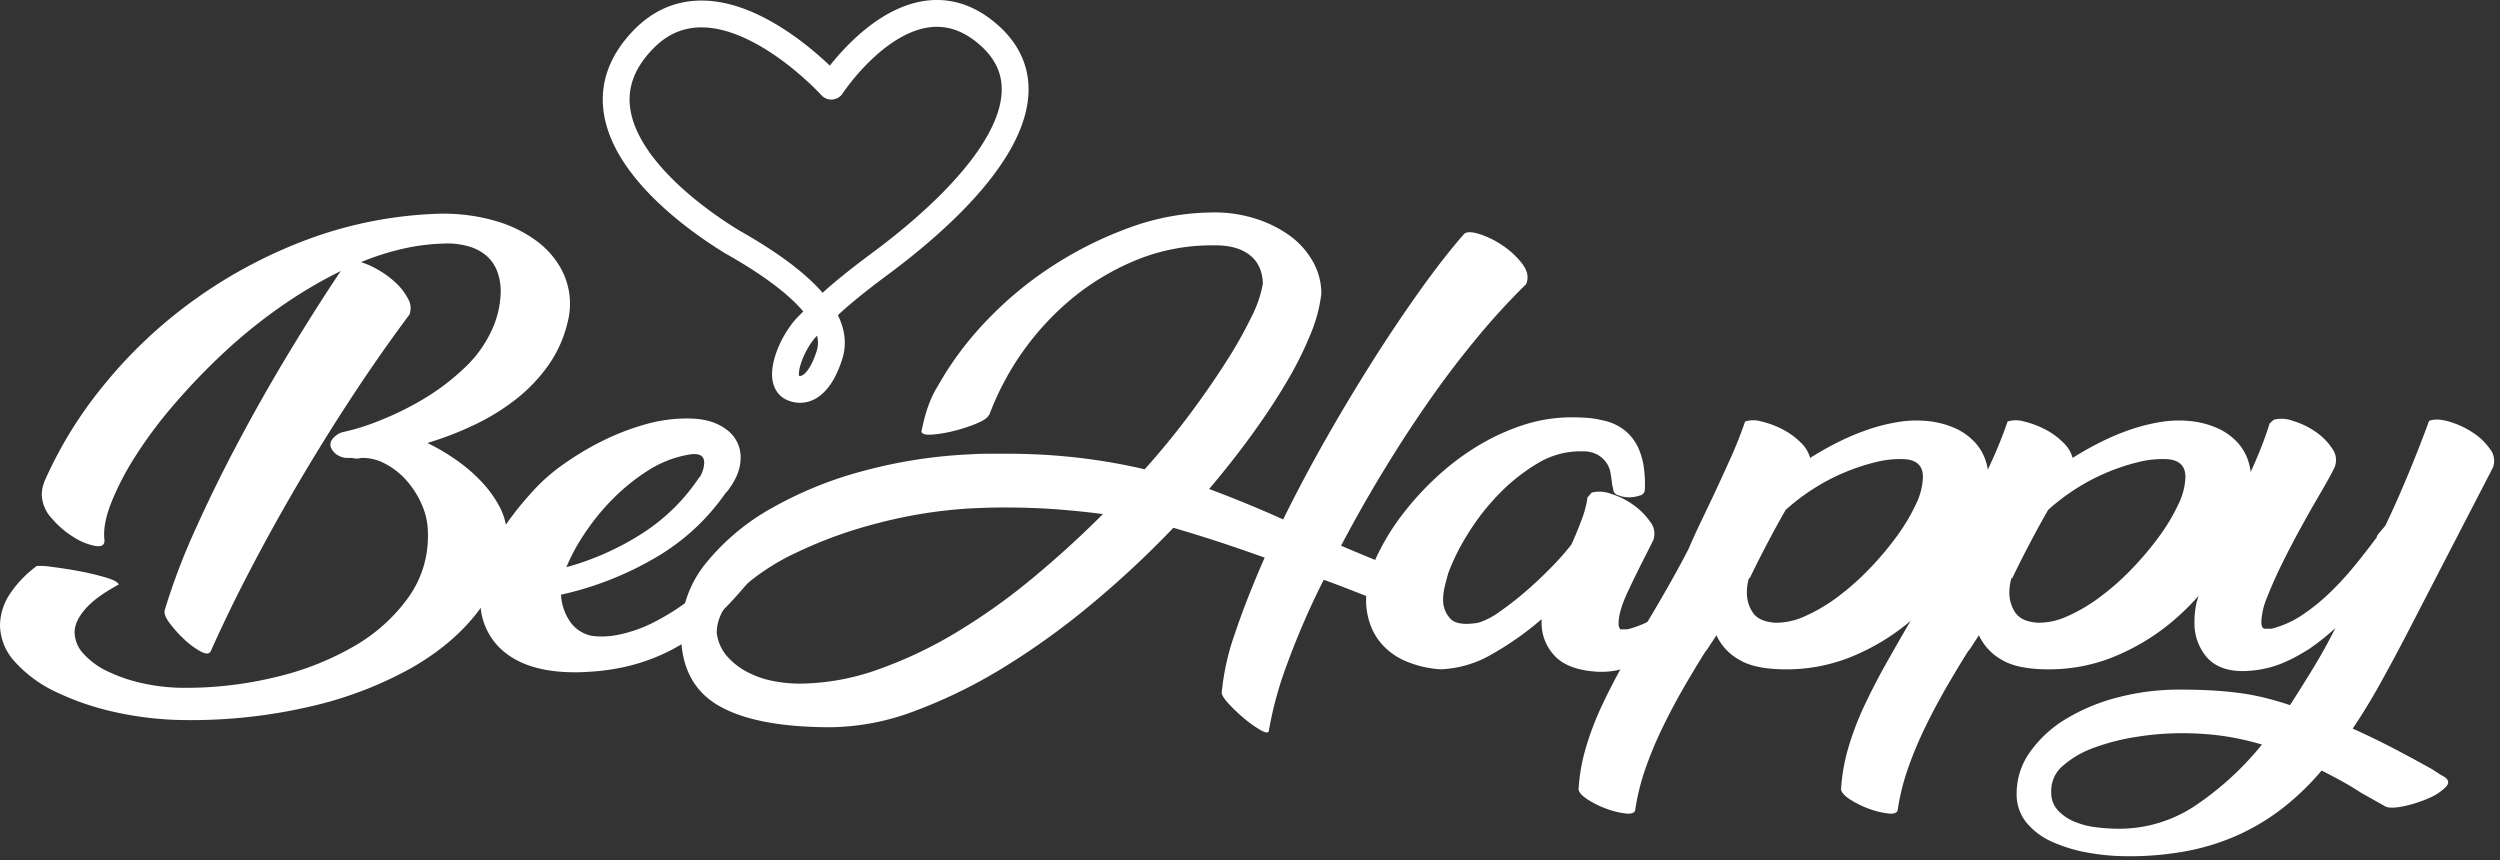 <svg width="401" height="138" fill="none" xmlns="http://www.w3.org/2000/svg"><rect width="100%" height="100%" fill="#333333" stroke="none"/><path fill-rule="evenodd" clip-rule="evenodd" d="M364.059 67.895c-.63 2-1.365 3.967-2.201 5.89a225.006 225.006 0 01-2.873 6.37 501.187 501.187 0 00-4.02 9.003 43.169 43.169 0 00-2.585 7.375v-.096a13.862 13.862 0 00-.383 3.353 8.337 8.337 0 001.867 5.507c1.244 1.499 3.111 2.281 5.6 2.347a17.829 17.829 0 003.495-.336 16.433 16.433 0 003.065-.91 22.405 22.405 0 002.489-1.197 47.51 47.51 0 001.867-1.102 38.605 38.605 0 004.212-3.352 86.709 86.709 0 01-3.495 6.322 279.06 279.06 0 01-3.781 6.034 52.099 52.099 0 00-3.926-1.149 37.785 37.785 0 00-3.973-.767 57.504 57.504 0 00-4.451-.43 90.838 90.838 0 00-5.361-.143 38.642 38.642 0 00-9.908 1.249 30.659 30.659 0 00-8.329 3.462 19.108 19.108 0 00-5.744 5.286 11.332 11.332 0 00-2.154 6.632 7.175 7.175 0 001.58 4.711 11.286 11.286 0 004.116 3.076 24.401 24.401 0 005.696 1.73c2.116.385 4.262.579 6.413.579a49.5 49.5 0 009.911-.914 36.525 36.525 0 008.232-2.689 35.559 35.559 0 006.991-4.323 42.77 42.77 0 005.983-5.815 94.563 94.563 0 013.111 1.635 50.76 50.76 0 013.207 1.922l3.926 2.21c.573.256 1.547.24 2.92-.048a20.078 20.078 0 003.925-1.249 8.639 8.639 0 002.824-1.829c.638-.673.478-1.266-.478-1.777a5.629 5.629 0 01-.719-.431 5.383 5.383 0 00-.717-.434h.095a246.629 246.629 0 00-6.461-3.506 119.814 119.814 0 00-6.654-3.22 96.543 96.543 0 004.212-6.867c1.341-2.4 2.713-4.941 4.117-7.625l14.168-27.393a3.036 3.036 0 00-.478-2.97 9.954 9.954 0 00-2.825-2.681 13.977 13.977 0 00-3.781-1.724c-1.34-.383-2.393-.415-3.159-.096-2.235 6.067-4.565 11.654-6.991 16.761-.255.323-.511.623-.766.91a6.108 6.108 0 00-.67.91h.096a124.113 124.113 0 01-3.495 4.502 50.82 50.82 0 01-3.926 4.31 32.662 32.662 0 01-4.451 3.64 15.738 15.738 0 01-5.074 2.298h-1.053c-.383 0-.574-.383-.574-1.149.079-1.371.403-2.718.957-3.975a69.32 69.32 0 012.345-5.27 141.974 141.974 0 012.968-5.7 235.77 235.77 0 012.92-5.172c1.211-2.043 2.073-3.608 2.585-4.693a3.097 3.097 0 00-.431-2.97 9.756 9.756 0 00-2.68-2.681 12.856 12.856 0 00-3.59-1.724 5.222 5.222 0 00-3.065-.192l-.671.575zm-27.855 64.798a13.127 13.127 0 01-3.495-.91 7.497 7.497 0 01-2.635-1.82 4.095 4.095 0 01-1.053-2.874 5.247 5.247 0 011.867-4.262 15.485 15.485 0 015.074-2.921 35.293 35.293 0 016.796-1.724 45.686 45.686 0 017.036-.575 46.664 46.664 0 017.037.479c2.023.308 4.022.756 5.983 1.341a48.584 48.584 0 01-10.578 9.722 21.97 21.97 0 01-12.397 3.781 29.513 29.513 0 01-3.638-.238l.003.001zm-58.685-59.052a507.02 507.02 0 01-2.776 6.035c-.703 1.47-1.389 2.906-2.058 4.31a113.008 113.008 0 00-1.867 4.118 166.055 166.055 0 01-3.065 5.651 284.847 284.847 0 01-3.351 5.747 522.243 522.243 0 00-3.925 6.848 104.892 104.892 0 00-3.495 6.753 47.12 47.12 0 00-2.585 6.752 29.78 29.78 0 00-1.197 6.753c.064.51.575 1.069 1.532 1.676.962.609 1.99 1.107 3.065 1.484.973.357 1.986.599 3.015.719.926.096 1.421-.112 1.484-.623.335-2.233.88-4.429 1.627-6.56a60.798 60.798 0 012.729-6.561 102.32 102.32 0 013.398-6.417 170.195 170.195 0 013.638-6.035v.097l1.627-2.491a8.722 8.722 0 003.734 3.975c1.786 1.054 4.467 1.549 8.042 1.485a27.377 27.377 0 0010.099-2.107 35.135 35.135 0 008.856-5.317 40.44 40.44 0 0011.776-16.138 16.19 16.19 0 001.244-6.13 12.709 12.709 0 00-.478-3.496 8.079 8.079 0 00-1.675-3.065 9.782 9.782 0 00-3.16-2.346 14.272 14.272 0 00-4.834-1.245 18.382 18.382 0 00-4.547.191c-1.61.268-3.195.668-4.739 1.198a38.251 38.251 0 00-4.786 2.01 50.319 50.319 0 00-4.499 2.539 5.33 5.33 0 00-1.532-2.49 11.618 11.618 0 00-2.92-2.107 14.327 14.327 0 00-3.351-1.246 4.553 4.553 0 00-2.632 0 69.196 69.196 0 01-2.394 6.035v-.002zm3.159 19.061c.829-1.724 1.755-3.56 2.777-5.507a158.533 158.533 0 012.967-5.412 33.465 33.465 0 014.404-3.353 32.774 32.774 0 014.882-2.586 33.998 33.998 0 014.978-1.676 16.07 16.07 0 014.595-.527c2.106.065 3.159 1.023 3.159 2.874a10.751 10.751 0 01-1.148 4.406 30.513 30.513 0 01-3.066 5.124 49.041 49.041 0 01-4.355 5.172 41.269 41.269 0 01-5.074 4.502 26.776 26.776 0 01-5.265 3.113 10.968 10.968 0 01-4.835 1.053c-1.723-.127-2.904-.67-3.542-1.628a5.578 5.578 0 01-.957-3.16 8.374 8.374 0 01.287-2.206c0-.063.015-.095.048-.095s.048-.032.048-.096l.097.002z" fill="#fff"/><path fill-rule="evenodd" clip-rule="evenodd" d="M319.621 73.641a477.13 477.13 0 01-2.776 6.035c-.703 1.47-1.389 2.906-2.058 4.31a114.741 114.741 0 00-1.867 4.118 164.314 164.314 0 01-3.065 5.651 284.78 284.78 0 01-3.35 5.747 534.049 534.049 0 00-3.926 6.848 105.915 105.915 0 00-3.495 6.753 47.239 47.239 0 00-2.585 6.752 29.778 29.778 0 00-1.196 6.753c.064.51.574 1.069 1.531 1.676a15.078 15.078 0 003.065 1.484c.974.357 1.986.599 3.016.719.926.096 1.42-.112 1.484-.623a35.873 35.873 0 011.627-6.56 60.994 60.994 0 012.728-6.561 102.334 102.334 0 013.399-6.417 168.71 168.71 0 013.638-6.035v.097l1.627-2.491a8.72 8.72 0 003.733 3.975c1.787 1.054 4.467 1.549 8.042 1.485a27.382 27.382 0 0010.1-2.107 35.147 35.147 0 008.855-5.317 40.433 40.433 0 0011.777-16.138 16.21 16.21 0 001.244-6.13 12.672 12.672 0 00-.479-3.496 8.065 8.065 0 00-1.675-3.065 9.778 9.778 0 00-3.159-2.346 14.278 14.278 0 00-4.834-1.245 18.39 18.39 0 00-4.548.191 29.51 29.51 0 00-4.738 1.198 38.251 38.251 0 00-4.786 2.01 50.336 50.336 0 00-4.5 2.539 5.323 5.323 0 00-1.532-2.49 11.618 11.618 0 00-2.92-2.107 14.32 14.32 0 00-3.35-1.246 4.553 4.553 0 00-2.632 0 69.522 69.522 0 01-2.395 6.035v-.002zm3.16 19.061a175.97 175.97 0 012.776-5.507 158.533 158.533 0 012.967-5.412 33.409 33.409 0 014.405-3.353 32.676 32.676 0 014.882-2.586 33.958 33.958 0 014.978-1.676 16.07 16.07 0 014.595-.527c2.106.065 3.159 1.023 3.159 2.874a10.752 10.752 0 01-1.149 4.406 30.44 30.44 0 01-3.065 5.124 49.05 49.05 0 01-4.356 5.172 41.186 41.186 0 01-5.073 4.502 26.784 26.784 0 01-5.266 3.113 10.961 10.961 0 01-4.834 1.053c-1.723-.127-2.904-.67-3.542-1.628a5.57 5.57 0 01-.957-3.16 8.332 8.332 0 01.287-2.206c0-.063.015-.095.048-.095.032 0 .048-.032.048-.096l.097.002zm-59.095-17.624a11.39 11.39 0 00-.957-3.352 7.731 7.731 0 00-2.106-2.682 8.322 8.322 0 00-3.59-1.628c-.77-.192-1.555-.32-2.345-.383a33.39 33.39 0 00-2.537-.096 25.104 25.104 0 00-7.994 1.293 35.192 35.192 0 00-7.371 3.448 40.902 40.902 0 00-6.51 4.98 47.3 47.3 0 00-5.313 5.843 36.725 36.725 0 00-3.781 6.034 19.416 19.416 0 00-1.868 5.508c-.066.348-.114.7-.143 1.053-.031.383-.047.83-.048 1.341.014 1.172.208 2.335.574 3.448a9.771 9.771 0 001.915 3.4 10.672 10.672 0 003.689 2.685c1.833.8 3.794 1.27 5.791 1.388a17.611 17.611 0 008.329-2.49 48.534 48.534 0 007.851-5.555v.479a7.63 7.63 0 002.105 5.411c1.403 1.5 3.669 2.346 6.797 2.539a12.29 12.29 0 003.447-.288 19.64 19.64 0 003.015-.958 22.584 22.584 0 002.489-1.197 48.792 48.792 0 001.867-1.102 40.445 40.445 0 007.994-7.087 158.035 158.035 0 006.749-8.237l2.202-2.778a.988.988 0 00-.049-1.197 4.01 4.01 0 00-1.196-1.101 4.431 4.431 0 00-1.579-.623 1.066 1.066 0 00-1.101.24l-1.819 2.394a219.616 219.616 0 01-3.496 4.597 48.73 48.73 0 01-3.972 4.502 29.774 29.774 0 01-4.548 3.736 16.286 16.286 0 01-5.122 2.298h-1.148a1.316 1.316 0 01-.287-.958c0-1.276.494-2.969 1.483-5.076a172.773 172.773 0 012.92-5.938l1.149-2.3a3.035 3.035 0 00-.479-2.968 11.118 11.118 0 00-2.728-2.73 12.167 12.167 0 00-3.59-1.772 5.22 5.22 0 00-3.065-.192l-.67.767a16.177 16.177 0 01-.91 3.495 57.669 57.669 0 01-1.675 4.07 40.972 40.972 0 01-3.207 3.64 66.098 66.098 0 01-4.068 3.832 51.33 51.33 0 01-4.165 3.256 11.846 11.846 0 01-3.495 1.82c-2.235.383-3.734.16-4.499-.67a4.346 4.346 0 01-1.149-3.066 9.33 9.33 0 01.287-2.155c.192-.798.384-1.516.575-2.155a34.079 34.079 0 013.065-6.13 36.772 36.772 0 014.978-6.418 29.924 29.924 0 016.27-4.98 13.123 13.123 0 017.132-1.916 4.872 4.872 0 012.442.527 4.358 4.358 0 011.435 1.29c.341.487.57 1.043.671 1.629.096.573.175 1.116.239 1.628.001.196.033.39.096.575.056.154.088.315.096.479a1.043 1.043 0 00.813.91 4.451 4.451 0 001.721.335 5.145 5.145 0 001.721-.287.975.975 0 00.813-.86 19.151 19.151 0 00-.14-3.543v-.002z" fill="#fff"/><path fill-rule="evenodd" clip-rule="evenodd" d="M227.836 46.49a246.172 246.172 0 00-7.563 11.254 305.07 305.07 0 00-7.562 12.596 245.216 245.216 0 00-6.893 12.977 185.432 185.432 0 00-5.888-2.538 207.862 207.862 0 00-5.983-2.346 146.276 146.276 0 006.892-8.766c2.107-2.907 3.957-5.716 5.553-8.428a57.202 57.202 0 003.829-7.663 24.146 24.146 0 001.721-6.465 10.406 10.406 0 00-1.388-5.22 13.067 13.067 0 00-3.781-4.166 19.4 19.4 0 00-5.646-2.73 21.674 21.674 0 00-6.991-.91 39.319 39.319 0 00-13.02 2.443 60.75 60.75 0 00-12.062 5.986 58.386 58.386 0 00-10.148 8.237 52.837 52.837 0 00-7.371 9.29c-.573.958-1.036 1.74-1.388 2.347a14.35 14.35 0 00-.86 1.724 24.404 24.404 0 00-.622 1.676 24.107 24.107 0 00-.575 2.108l-.287 1.245c0 .447.527.638 1.58.574a20.1 20.1 0 003.542-.575 24.91 24.91 0 003.685-1.197c1.149-.479 1.819-.942 2.011-1.388l.096-.096a44.526 44.526 0 0113.115-18.486 40.184 40.184 0 0110.342-6.224 31.787 31.787 0 0112.35-2.394c2.488-.063 4.435.432 5.839 1.484 1.404 1.053 2.139 2.601 2.205 4.646a19.063 19.063 0 01-1.819 5.315 69.606 69.606 0 01-4.021 7.136c-1.66 2.619-3.59 5.413-5.792 8.38a127.37 127.37 0 01-7.323 8.956 96.137 96.137 0 00-10.387-1.82 99.106 99.106 0 00-11.919-.67h-2.824c-.99 0-1.964.032-2.92.096a78.938 78.938 0 00-16.8 2.586 61.8 61.8 0 00-14.887 5.986 36.432 36.432 0 00-10.626 8.86 17.635 17.635 0 00-4.021 11.206c0 5.427 1.995 9.306 5.983 11.637 3.989 2.331 10.004 3.496 18.046 3.495a39.13 39.13 0 0013.546-2.635 81.395 81.395 0 0014.312-7.039 119.931 119.931 0 0014.12-10.201c4.549-3.79 8.88-7.836 12.972-12.116 2.425.703 4.85 1.454 7.276 2.25 2.425.797 4.882 1.644 7.371 2.54-1.915 4.342-3.494 8.365-4.739 12.067a39.834 39.834 0 00-2.154 9.578c0 .383.383.99 1.149 1.82a26.102 26.102 0 002.537 2.395c.805.682 1.67 1.291 2.585 1.819.797.446 1.228.479 1.29.096a58.883 58.883 0 012.92-10.68 124.657 124.657 0 015.888-13.55l2.584.957 7.372 2.873a8.12 8.12 0 002.204-.86 9.618 9.618 0 002.058-1.436 3.328 3.328 0 001.006-1.485c.127-.479-.192-.814-.958-1.006a97.982 97.982 0 01-5.983-2.204 345.828 345.828 0 01-5.505-2.3 222.532 222.532 0 016.462-11.445 213.095 213.095 0 017.276-11.254c2.52-3.64 5.137-7.104 7.851-10.392a112.372 112.372 0 018.089-8.86c.446-1.02.254-2.09-.574-3.208a12.857 12.857 0 00-3.159-2.97 14.337 14.337 0 00-3.782-1.867c-1.244-.384-2.058-.384-2.441 0-2.175 2.49-4.507 5.476-6.995 8.955zm-103.869 62.735a15.011 15.011 0 01-4.117-1.441 11.21 11.21 0 01-3.254-2.548 6.912 6.912 0 01-1.628-3.749c0-2.242 1.181-4.484 3.542-6.727a36.64 36.64 0 019.287-6.15 70.506 70.506 0 0112.875-4.66 76.09 76.09 0 0114.216-2.356c1.085-.063 2.138-.111 3.16-.144a94.873 94.873 0 013.159-.048c2.871 0 5.6.096 8.185.289 2.585.192 5.09.448 7.515.768A159.293 159.293 0 01165.56 92.79a98.715 98.715 0 01-12.254 8.698 68.197 68.197 0 01-12.636 5.957 37.952 37.952 0 01-12.493 2.211 21.965 21.965 0 01-4.21-.432z" fill="#fff"/><path fill-rule="evenodd" clip-rule="evenodd" d="M116.5 79.007c1.532-1.915 2.298-3.767 2.298-5.555a5.45 5.45 0 00-2.202-4.501c-1.469-1.15-3.416-1.757-5.839-1.82a24.245 24.245 0 00-7.324.958 39.368 39.368 0 00-6.99 2.73 46.381 46.381 0 00-5.983 3.59 29.706 29.706 0 00-4.309 3.64c-3.255 3.449-5.616 6.657-7.084 9.626a18.459 18.459 0 00-2.01 9.052 10.426 10.426 0 004.212 8.141c2.617 1.978 6.287 2.968 11.01 2.969.765 0 1.802-.048 3.11-.143a36.124 36.124 0 004.356-.623 31.434 31.434 0 005.122-1.533 29.347 29.347 0 005.505-2.873 51.83 51.83 0 007.945-7.28 177.636 177.636 0 005.84-6.99l1.819-2.394a1.755 1.755 0 00.239-1.676 2.613 2.613 0 00-1.053-1.15 2.808 2.808 0 00-1.628-.382 2.35 2.35 0 00-1.579.717c-.639.897-1.389 1.918-2.25 3.066a120.37 120.37 0 01-3.015 3.83 38.758 38.758 0 01-5.888 5.652 37.414 37.414 0 01-5.887 3.735 22.123 22.123 0 01-5.457 1.963 13.019 13.019 0 01-4.5.24 5.548 5.548 0 01-3.685-2.538 8.45 8.45 0 01-1.29-4.07 52.19 52.19 0 0015.317-6.035 35.15 35.15 0 0011.2-10.44v.096-.002zm-3.541-4.789a4.963 4.963 0 01-.767 2.395v-.096a31.021 31.021 0 01-9.046 8.956 44.365 44.365 0 01-12.302 5.507 30.756 30.756 0 012.872-5.318 36.548 36.548 0 014.5-5.555 32.414 32.414 0 015.743-4.645 17.652 17.652 0 016.797-2.586c1.467-.192 2.201.255 2.202 1.34l.001.002z" fill="#fff"/><path fill-rule="evenodd" clip-rule="evenodd" d="M65.476 95.865a27.61 27.61 0 01-8.711 7.806 46.088 46.088 0 01-12.541 4.933 60.95 60.95 0 01-14.456 1.724 31.254 31.254 0 01-6.845-.719 25.477 25.477 0 01-5.646-1.915 12.323 12.323 0 01-3.877-2.826 5.148 5.148 0 01-1.436-3.448c0-1.149.559-2.379 1.675-3.687 1.117-1.31 2.92-2.634 5.409-3.975-.128-.384-.845-.767-2.151-1.15a43.704 43.704 0 00-4.26-1.006 66.217 66.217 0 00-4.308-.67 10.86 10.86 0 00-2.393-.144l.095-.096a17.672 17.672 0 00-4.643 4.885A9.338 9.338 0 000 100.271a8.861 8.861 0 002.441 5.938A20.673 20.673 0 009 110.998a43.145 43.145 0 009.382 3.208 53.597 53.597 0 0011.009 1.291 84.55 84.55 0 0020.295-2.155 61.004 61.004 0 0016.513-6.322c4.691-2.713 8.377-5.954 11.058-9.721a20.716 20.716 0 004.02-12.26 10.442 10.442 0 00-1.29-4.024 18.547 18.547 0 00-2.825-3.83 26.202 26.202 0 00-3.972-3.4 32.766 32.766 0 00-4.643-2.73 53.113 53.113 0 007.467-2.874 35.644 35.644 0 006.653-4.07 26.184 26.184 0 005.216-5.412 19.95 19.95 0 003.16-6.991c.122-.49.218-.985.287-1.485a11.712 11.712 0 00-1.244-6.944 13.816 13.816 0 00-3.974-4.597 20.725 20.725 0 00-6.51-3.209 30.047 30.047 0 00-8.854-1.197h-.1a66.29 66.29 0 00-21.54 4.214 77.463 77.463 0 00-18.236 9.818 75.177 75.177 0 00-14.217 13.457 66.835 66.835 0 00-9.382 15.133 6.191 6.191 0 00-.574 2.394 5.861 5.861 0 001.628 3.88 14.821 14.821 0 003.541 3.017 9.828 9.828 0 003.447 1.388c1.02.16 1.5-.175 1.436-1.005-.191-1.596.16-3.543 1.053-5.843a44.594 44.594 0 013.83-7.42 70.254 70.254 0 016.077-8.188 104.857 104.857 0 017.851-8.237 83.143 83.143 0 019.142-7.471 73.157 73.157 0 019.956-5.938c-2.617 3.895-5.345 8.19-8.185 12.882a301.167 301.167 0 00-8.137 14.32 236.563 236.563 0 00-7.036 14.318 103.171 103.171 0 00-4.883 12.883c-.129.512.143 1.214.814 2.107a19.323 19.323 0 002.345 2.586 12.748 12.748 0 002.585 1.916c.829.447 1.371.447 1.627 0a237.934 237.934 0 016.319-13.027 316.955 316.955 0 017.61-13.744 327.746 327.746 0 018.617-13.888 267.607 267.607 0 019.333-13.361 2.896 2.896 0 00-.191-2.49 9.4 9.4 0 00-1.915-2.54 14.562 14.562 0 00-2.824-2.106 14.253 14.253 0 00-2.824-1.29 42.444 42.444 0 016.558-2.107 33.333 33.333 0 016.558-.86c1.487-.093 2.98.085 4.403.526a7.387 7.387 0 012.872 1.676 6.3 6.3 0 011.532 2.49c.318.958.48 1.96.478 2.97a15.132 15.132 0 01-.957 5.076A19.131 19.131 0 0174.62 58.9a37.032 37.032 0 01-6.892 5.22 48.134 48.134 0 01-7.228 3.495 34.345 34.345 0 01-5.646 1.724c-.63.217-1.18.618-1.58 1.15a1.379 1.379 0 00-.191 1.29c.201.468.533.867.957 1.15.55.372 1.204.557 1.867.526h.575c.47.13.965.13 1.435 0a7.447 7.447 0 013.734.86 11.856 11.856 0 013.446 2.636 14.648 14.648 0 012.537 3.925 11.508 11.508 0 011.005 4.741 16.821 16.821 0 01-3.162 10.248zm69.672-80.869a2.15 2.15 0 01-3.394.27l-.001-.001-.006-.007-.031-.034-.137-.146c-.124-.13-.311-.326-.556-.572a47.847 47.847 0 00-2.111-1.994c-1.813-1.613-4.32-3.61-7.154-5.225-2.853-1.626-5.892-2.779-8.8-2.887-2.815-.105-5.61.76-8.186 3.395-2.702 2.765-3.721 5.431-3.782 7.92-.062 2.544.872 5.181 2.585 7.834 3.452 5.344 9.69 10.172 14.998 13.422 6.523 3.68 10.766 6.99 13.373 9.993 1.771-1.61 4.109-3.545 7.917-6.37 8.262-6.13 15.216-12.83 18.617-19.006 1.69-3.069 2.403-5.828 2.148-8.229-.248-2.326-1.435-4.6-4.14-6.718-2.642-2.07-5.139-2.56-7.429-2.258-2.372.312-4.699 1.501-6.821 3.092-2.109 1.581-3.891 3.466-5.156 4.978a35.71 35.71 0 00-1.451 1.854 20.907 20.907 0 00-.461.657l-.02.029-.002.003zm-.753 35.56c1.741-1.616 4.027-3.537 8.031-6.508 8.408-6.238 15.967-13.385 19.822-20.384 1.938-3.519 3.039-7.178 2.657-10.76-.389-3.657-2.291-6.929-5.764-9.65-3.536-2.77-7.187-3.59-10.643-3.136-3.373.444-6.391 2.078-8.841 3.915-2.463 1.847-4.482 3.996-5.874 5.66-.245.292-.471.57-.678.832a54.653 54.653 0 00-1.334-1.227c-1.945-1.731-4.7-3.935-7.883-5.749-3.164-1.802-6.899-3.304-10.77-3.448-3.965-.147-7.955 1.14-11.423 4.688-3.341 3.42-4.914 7.085-5.006 10.822-.09 3.682 1.266 7.165 3.273 10.272 3.983 6.167 10.895 11.413 16.4 14.778.022.013.043.026.066.038 6.513 3.671 10.308 6.764 12.419 9.26a278.029 278.029 0 01-.785.788c-1.626 1.627-3.071 4.168-3.766 6.483-.346 1.153-.567 2.451-.397 3.658.18 1.275.863 2.685 2.465 3.326 1.073.43 2.183.513 3.257.222 1.045-.283 1.91-.88 2.602-1.58 1.35-1.363 2.287-3.355 2.911-5.384.63-2.046.515-4.374-.739-6.917zm-3.339 3.282c-1.048 1.071-2.131 2.935-2.639 4.628-.258.86-.306 1.477-.259 1.817a.662.662 0 00.339 0c.135-.036.364-.145.669-.453.647-.653 1.323-1.887 1.857-3.623.185-.604.278-1.382.033-2.37z" fill="#fff"/></svg>